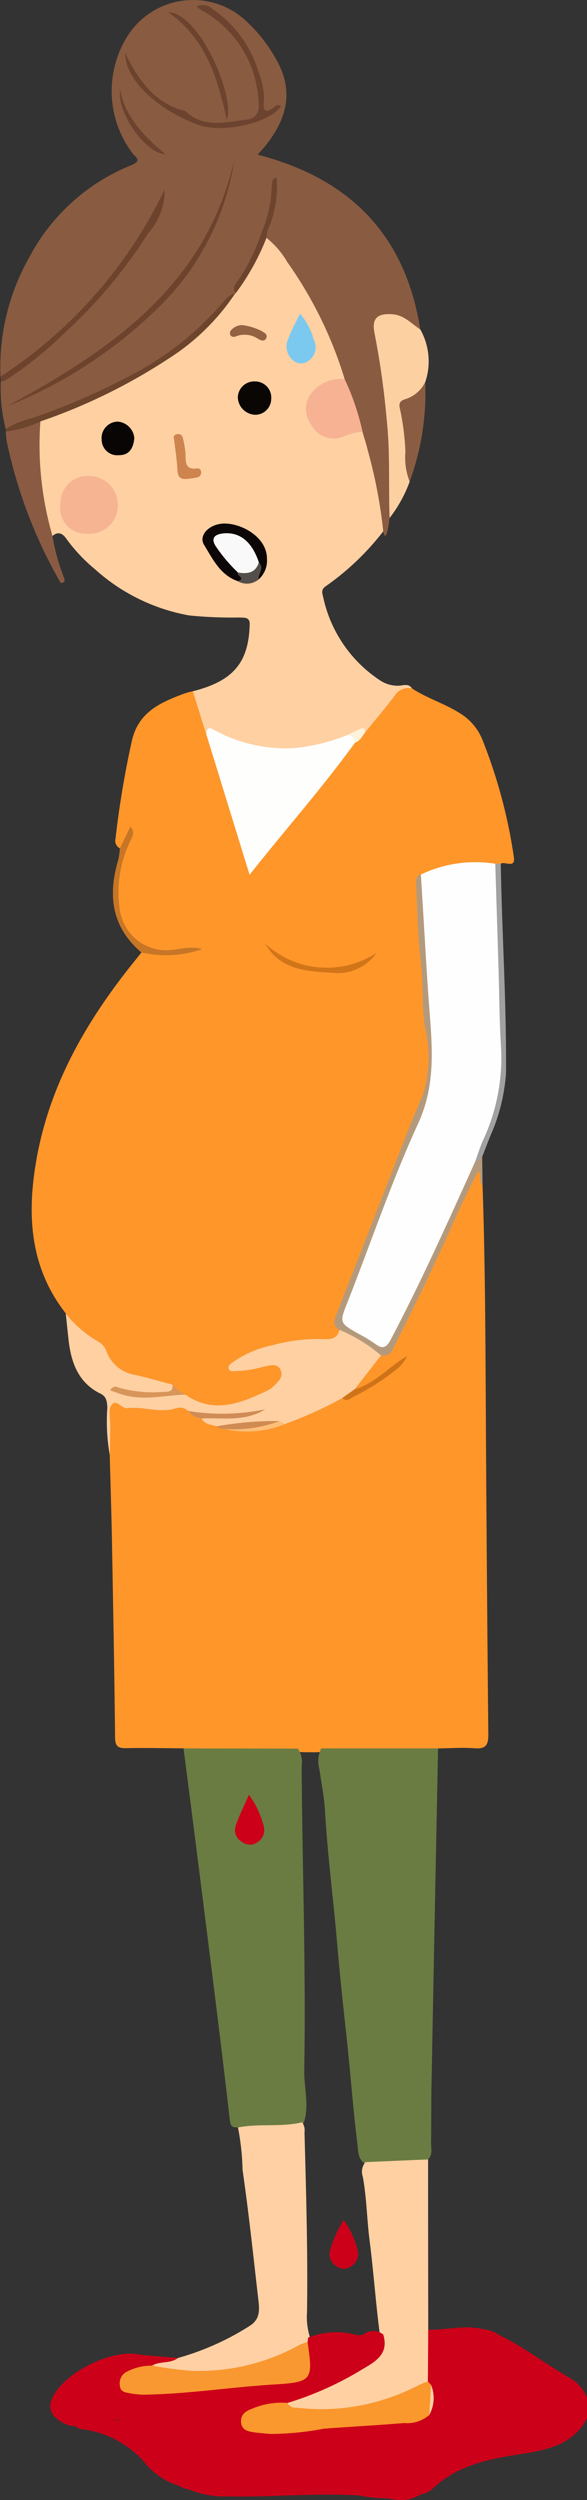 <svg xmlns="http://www.w3.org/2000/svg" width="40.283" height="171.289" viewBox="0 0 40.283 171.289">
  <rect x="0" y="0" width="40.283" height="171.289" fill="#333333" stroke="none"/>
  <g id="Grupo_8141" data-name="Grupo 8141" transform="translate(-1642.285 -368.033)">
    <path id="Trazado_18954" data-name="Trazado 18954" d="M1677.376,537.1c1.787.874,3.36,2.1,5.084,3.082a2.837,2.837,0,0,1,.994,1.223v1.434c-.979,1.858-2.827,2.176-4.6,2.455-2.172.342-4.268.757-5.946,2.325a1.667,1.667,0,0,1-.867.434,9.976,9.976,0,0,1-4.5.014,19.808,19.808,0,0,0-5.048.02c-.948.107-1.9.021-2.855.038-.75-.189-1.156-.561-.863-1.419a4.352,4.352,0,0,0,.068-1.325,1.357,1.357,0,0,1,1.324-1.489c3,.151,5.966-.55,8.972-.427,1,.042,1.959-.451,2.988-.378a.645.645,0,0,0,.653-.628,4.507,4.507,0,0,0-.056-2.13,7.648,7.648,0,0,1-.224-2.832c0-.4.154-.667.64-.67A12.122,12.122,0,0,1,1677.376,537.1Z" transform="translate(-0.886 -9.117)" fill="#cc0019"/>
    <path id="Trazado_18955" data-name="Trazado 18955" d="M1670.688,417.889c1.02.668,2.2,1.022,3.236,1.668a3.818,3.818,0,0,1,1.556,1.76,35.418,35.418,0,0,1,2.183,8.064c.164.894-.592.336-.888.511a.816.816,0,0,1-.39.188,13.132,13.132,0,0,0-4.054.378,2.369,2.369,0,0,0-.887.387c-.261.2-.164.482-.163.746.023,3.28.365,6.541.562,9.812.03.507.131,1,.194,1.506.235,1.861-.648,3.419-1.269,5.051-1.651,4.338-3.4,8.637-5.052,12.976a1.144,1.144,0,0,0,.091.849c-.084.981-.846.967-1.516.961a12.655,12.655,0,0,0-4.615.884,2.172,2.172,0,0,0-1.062.69,2.2,2.2,0,0,0,1.282-.07,3.946,3.946,0,0,1,1.145-.157c.806.065,1.088.61.668,1.307a2.678,2.678,0,0,1-1.289,1.068,11.229,11.229,0,0,1-2.832.773,3.22,3.22,0,0,1-2.4-.722,10.621,10.621,0,0,1-1.115-.694,18.905,18.905,0,0,0-2.225-.643,2.884,2.884,0,0,1-2.27-1.674,1.924,1.924,0,0,0-.921-.943,3.621,3.621,0,0,1-1.726-1.848c-2.456-3.126-2.681-6.7-2.043-10.426.894-5.222,3.453-9.633,6.725-13.686.168-.208.336-.418.5-.626.225-.236.469-.13.741-.085a6.768,6.768,0,0,0,2.551-.039c-2.312.342-3.657.214-4.684-1.94a5.471,5.471,0,0,1-.128-3.829,5.131,5.131,0,0,1,.565-1.777c-.152.2-.215.486-.519.536a.587.587,0,0,1-.3-.683,63.933,63.933,0,0,1,1.119-6.68c.453-2,1.983-2.635,3.6-3.247a5.868,5.868,0,0,1,.589-.156c.616.477.525,1.263.816,1.882.148.317.13.687.279,1.007,1.039,2.981,1.836,6.041,2.885,9.151,2.4-2.887,4.747-5.68,6.946-8.6a3.4,3.4,0,0,0,.813-.776c.581-.864,1.3-1.62,1.925-2.444A1.038,1.038,0,0,1,1670.688,417.889Z" transform="translate(-0.124 -2.687)" fill="#fe962a"/>
    <path id="Trazado_18956" data-name="Trazado 18956" d="M1675.826,453.8c.2,5.841.2,11.686.236,17.529q.06,10.06.161,20.121c.008.744-.2,1-.954.94-.827-.062-1.663,0-2.5.012a1.226,1.226,0,0,1-.919.259c-2.347,0-4.694.04-7.04-.018-.573.035-1.146.022-1.72,0-2.259.051-4.518.017-6.777.018a1.353,1.353,0,0,1-1.008-.266c-1.311-.008-2.622-.041-3.932-.013-.566.011-.76-.132-.765-.745-.047-4.506-.133-9.011-.215-13.517-.037-1.94-.1-3.879-.151-5.82a30.424,30.424,0,0,1-.072-3.207c-.012-.325.126-.577.453-.5a26.532,26.532,0,0,0,4.772.347c.117.006-.034.006.081.03a11.739,11.739,0,0,0,1.044.668,4.9,4.9,0,0,0,1.132.545,4.585,4.585,0,0,0,.622.186,9.191,9.191,0,0,0,3.837-.355c1.364-.491,2.624-1.214,3.967-1.753a3.7,3.7,0,0,0,2.044-.762,13.123,13.123,0,0,0,2.066-1.532,15.188,15.188,0,0,1-2.573,1.8c-.184.1-.364.219-.572.051a5.9,5.9,0,0,1,1.815-2.516c.41-.061.557-.383.732-.7,1.627-2.983,2.959-6.108,4.434-9.165.349-.723.654-1.465,1.009-2.185.117-.238.229-.565.542-.5s.121.4.163.617C1675.771,453.516,1675.726,453.672,1675.826,453.8Z" transform="translate(-0.426 -4.577)" fill="#fe962a"/>
    <path id="Trazado_18957" data-name="Trazado 18957" d="M1670.7,416.129a1.12,1.12,0,0,0-1.212.522c-.637.849-1.327,1.657-2,2.482a3.8,3.8,0,0,0-1.336.45,10.263,10.263,0,0,1-8.7-.158,1.18,1.18,0,0,0-.859-.105q-.467-1.5-.933-3c2.822-.711,3.835-2.005,3.9-4.6.012-.5-.385-.432-.7-.453a29.29,29.29,0,0,1-3.462-.143,13.1,13.1,0,0,1-6.457-3.165,11.348,11.348,0,0,1-1.953-2.074c-.234-.345-.554-.561-.964-.2-.29.025-.339-.209-.386-.4a20.837,20.837,0,0,1-.682-7.248c.2-.514.688-.62,1.122-.788a41.057,41.057,0,0,0,6.286-2.928,19.457,19.457,0,0,0,5.989-5.229,2.38,2.38,0,0,1,.144-.215,14.214,14.214,0,0,0,1.671-2.934c.13-.3.225-.623.582-.743a1.212,1.212,0,0,1,.847.593,31.805,31.805,0,0,1,4.526,8.348,1.221,1.221,0,0,1,.086.784c-.177.421-.564.219-.858.287a2.034,2.034,0,0,0-1.593,1.285,1.691,1.691,0,0,0,.527,1.785,1.483,1.483,0,0,0,1.794.34c.46-.184.941-.43,1.4.024a27.264,27.264,0,0,1,1.433,5.976.7.7,0,0,1-.185.741,18.144,18.144,0,0,1-3.959,3.771c-.279.194-.257.392-.175.685a9.1,9.1,0,0,0,3.948,5.778,2.175,2.175,0,0,0,1.356.336C1670.185,415.893,1670.5,415.808,1670.7,416.129Z" transform="translate(-0.14 -0.927)" fill="#fed0a2"/>
    <path id="Trazado_18958" data-name="Trazado 18958" d="M1665.938,394.007a27.857,27.857,0,0,0-3.931-8.009,5.873,5.873,0,0,0-1.437-1.668c-.258-.708.237-1.288.346-1.933a6.764,6.764,0,0,0,.2-1.312,14.329,14.329,0,0,1-1.314,4.436c-.39.9-1.025,1.664-1.34,2.6l-.021-.016a26.468,26.468,0,0,1-4.189,3.992,21.721,21.721,0,0,1-2.465,1.59,57.507,57.507,0,0,1-8.686,3.711.485.485,0,0,1-.426.022,11.446,11.446,0,0,1-.338-3.23c1.12-.921,2.353-1.685,3.43-2.679a41.269,41.269,0,0,0,5.168-5.626,19.745,19.745,0,0,0,2.25-3.631c.155-.341.232-.694.373-1.1a15.536,15.536,0,0,1-2.824,4.975,35.624,35.624,0,0,1-7.242,7.193,1.686,1.686,0,0,1-1.173.51,15.269,15.269,0,0,1,1.955-8.136,13.723,13.723,0,0,1,7.081-6.37c.667-.3.25-.523.053-.75a7.081,7.081,0,0,1-.573-7.733,5.33,5.33,0,0,1,8.376-1.337,10.457,10.457,0,0,1,2.109,2.744c1.172,2.165.573,4.079-.887,5.852-.129.156-.27.3-.47.528,6.307,1.62,10.15,5.49,11.163,11.979-.336.1-.563-.131-.812-.281a3.594,3.594,0,0,0-.8-.4c-.924-.281-1.433.128-1.235,1.059.331,1.552.493,3.125.7,4.695a49.651,49.651,0,0,1,.246,6.8,7.6,7.6,0,0,1-.211,1.05,4.714,4.714,0,0,1-.217,1.129c-.053.1-.083.134-.139.026a1.348,1.348,0,0,1-.073-.256,33.735,33.735,0,0,0-1.062-5.541c-.1-.431-.243-.852-.366-1.278A10.164,10.164,0,0,1,1665.938,394.007Z" fill="#895b41"/>
    <path id="Trazado_18959" data-name="Trazado 18959" d="M1665.579,494.665l8.017,0q-.108,5.355-.215,10.709-.123,6.344-.242,12.686c-.021,1.191,0,2.383-.027,3.574-.009.4.146.842-.2,1.188a9.166,9.166,0,0,1-4.285.322c-.559-.326-.51-.921-.573-1.431-.309-2.489-.482-4.992-.76-7.484-.231-2.076-.449-4.157-.628-6.238-.257-3-.649-5.995-.827-9-.059-.987-.247-1.955-.393-2.931A1.924,1.924,0,0,1,1665.579,494.665Z" transform="translate(-1.248 -6.842)" fill="#6a7c42"/>
    <path id="Trazado_18960" data-name="Trazado 18960" d="M1655.6,494.664l7.844.015a1.6,1.6,0,0,1,.262,1.191c.042,6.952.3,13.9.178,20.855-.022,1.184.351,2.372-.017,3.554a1.115,1.115,0,0,1-.785.363,12.52,12.52,0,0,1-3.751-.008c-.307-.006-.5-.014-.551-.464-.441-3.872-.923-7.739-1.409-11.606Q1656.5,501.613,1655.6,494.664Z" transform="translate(-0.72 -6.842)" fill="#6a7c42"/>
    <path id="Trazado_18961" data-name="Trazado 18961" d="M1668.487,524.618l4.3-.185q0,5.829.01,11.658c.172,1.155.013,2.319.095,3.477a1.321,1.321,0,0,1-.737.606,12.211,12.211,0,0,1-5.772,1.537c-.769-.015-1.539.013-2.308-.012-.385-.012-.785-.022-.984-.451.072-.494.517-.5.851-.634a26.763,26.763,0,0,0,4.6-2.252,1.741,1.741,0,0,0,.918-2.068c-.275-2.1-.418-4.21-.688-6.309-.186-1.449-.2-2.916-.464-4.357A1.034,1.034,0,0,1,1668.487,524.618Z" transform="translate(-1.124 -8.451)" fill="#fed0a2"/>
    <path id="Trazado_18962" data-name="Trazado 18962" d="M1659.21,522.1c1.456-.291,2.958-.009,4.409-.358a.961.961,0,0,1,.157.679c.11,4.11.234,8.219.173,12.333a4.58,4.58,0,0,0,.165,1.593.706.706,0,0,1-.024.479,9.627,9.627,0,0,1-3.871,1.712,12.15,12.15,0,0,1-6.415.148,1.2,1.2,0,0,1-.489-.2c-.085-.5.308-.421.569-.439a3.818,3.818,0,0,0,1.21-.156,18.348,18.348,0,0,0,4.936-2.208c.733-.472.653-1.146.574-1.825-.341-2.95-.651-5.906-1.078-8.845A16.725,16.725,0,0,0,1659.21,522.1Z" transform="translate(-0.595 -8.305)" fill="#fed0a3"/>
    <path id="Trazado_18963" data-name="Trazado 18963" d="M1666.026,468.961a26.438,26.438,0,0,1-3.93,1.773c-.188.06-.366-.043-.551-.033a21.034,21.034,0,0,1-4.117.193c-.386-.111-.826-.114-1.052-.538.355-.328.789-.151,1.187-.178a9.508,9.508,0,0,0,2.138-.1c-1.286.048-2.779.383-4.232-.227a.857.857,0,0,0-.832-.2c-1.125.373-2.241-.135-3.351,0-.429.054-.8-.734-1.132-.147-.192.336-.035.871-.041,1.316-.01.683-.024,1.366-.036,2.049a13.14,13.14,0,0,1-.167-3.264c-.029-.41-.045-.739-.476-.95-1.535-.754-2.016-2.15-2.191-3.719-.065-.587-.124-1.177-.186-1.765a7.819,7.819,0,0,0,2.243,1.928,1.245,1.245,0,0,1,.554.672,2.506,2.506,0,0,0,1.96,1.6c.861.195,1.71.444,2.566.668.311.636-.218.651-.557.663a7.732,7.732,0,0,1-2.525-.074,7.934,7.934,0,0,0,2.846.026,2.35,2.35,0,0,1,1.124.072c1.964,1.36,3.817.578,5.663-.3a1.15,1.15,0,0,0,.3-.2c.345-.328.8-.688.565-1.2s-.8-.278-1.207-.205a7.819,7.819,0,0,1-1.839.291c-.193-.012-.464.082-.521-.2-.037-.184.154-.306.3-.415a7.227,7.227,0,0,1,2.681-1.15,11.829,11.829,0,0,1,3.611-.424c.455.027.907-.072,1.01-.652a.3.3,0,0,1,.4-.082,24.028,24.028,0,0,1,2.152,1.262c.188.138.4.278.313.576l-1.8,2.313A.94.94,0,0,1,1666.026,468.961Z" transform="translate(-0.258 -5.14)" fill="#fed0a2"/>
    <path id="Trazado_18964" data-name="Trazado 18964" d="M1647.681,543.478a2.161,2.161,0,0,1-1.424-.637,1.029,1.029,0,0,1-.213-1.225c.752-1.825,4.193-3.522,6.142-3.028.447.427.255.684-.245.779a1.828,1.828,0,0,0-1.243.767c-.288.411-.247.7.2.937a2.315,2.315,0,0,0,1.262.362,8.281,8.281,0,0,0,3.073-.283,1.266,1.266,0,0,1,.961.048c.431.3.853.076,1.282-.01.764-.152,1.11.128,1.214.893.083.611-.157.91-.763.91-1.743,0-3.469.248-5.236.1-.985-.083-2.194-.433-3.14.446-.247.231-.629.1-.954.09C1648.3,543.5,1647.971,543.623,1647.681,543.478Z" transform="translate(-0.197 -9.211)" fill="#cc0019"/>
    <path id="Trazado_18965" data-name="Trazado 18965" d="M1647.781,543.731l.92-.01a.667.667,0,0,0,.681.073c2-1.187,4.175-.23,6.247-.5a10.864,10.864,0,0,1,1.331-.106,1.284,1.284,0,0,1,1.452,1.411c0,.765-.195,1.513-.127,2.292.04.455-.36.722-.818.8a4.153,4.153,0,0,1-1.243-.054c-.436-.054-.891-.164-1.263.2a4.881,4.881,0,0,1-2.532-1.721,6.879,6.879,0,0,0-3.9-2.139C1648.273,543.922,1647.982,543.955,1647.781,543.731Z" transform="translate(-0.297 -9.464)" fill="#cc0019"/>
    <path id="Trazado_18966" data-name="Trazado 18966" d="M1670.484,404.756c-.076-2.256.047-4.514-.2-6.77a55.584,55.584,0,0,0-.816-5.808c-.234-1.07.12-1.465,1.217-1.385.805.059,1.3.647,1.91,1.044a4.437,4.437,0,0,1,.338,3.605,1.461,1.461,0,0,1-.9,1.221c-.339.172-.587.4-.5.836a27.814,27.814,0,0,1,.333,4.757A9.261,9.261,0,0,1,1670.484,404.756Z" transform="translate(-1.465 -1.229)" fill="#fdd0a2"/>
    <path id="Trazado_18967" data-name="Trazado 18967" d="M1655.013,547.509c-.208-.38-.094-.512.334-.544a13.653,13.653,0,0,1,1.677.188c.965.044,1.053-.117,1.087-1.069.023-.617.133-1.234.126-1.861a1.058,1.058,0,0,0-1.214-1.194,49.054,49.054,0,0,0-5.3.155,1.026,1.026,0,0,1-.591-.142.6.6,0,0,0-.857.159,1.117,1.117,0,0,1-1.52.188,1.37,1.37,0,0,0,1.22-.385.85.85,0,0,1,.8-.315c.651.184,1.319-.082,1.911.024a26.844,26.844,0,0,0,5.312-.049c.211,0,.563.146.61-.154a2.1,2.1,0,0,0-.13-1.042c-.111-.283-.428-.223-.708-.177-.5.082-1.027.681-1.5-.046a2.244,2.244,0,0,1,1.514-.4c1.309.012,2.6-.263,3.9-.221a3,3,0,0,0,.962-.143c1.178-.354,1.492-.791,1.4-1.995-.071-.938-.017-.948.913-1.1.822-.138,1.654-.112,2.473-.244.486-.045,1.063-.272,1.3.38.217.6-.123,1.006-.6,1.346a20.061,20.061,0,0,1-6.428,2.912c-.51.14-1.056-.017-1.569.243-.964.488-1.075.7-.7,1.733a.863.863,0,0,1,.046.351c-.672.183-.89.584-.955,1.313a4.133,4.133,0,0,1-.207,1.88c-.191.342.537.378.626.747a11.155,11.155,0,0,1-3.413-.347A.748.748,0,0,1,1655.013,547.509Z" transform="translate(-0.349 -9.133)" fill="#cc0019"/>
    <path id="Trazado_18968" data-name="Trazado 18968" d="M1669.741,464.319a10.588,10.588,0,0,0-2.865-1.756c-.375-.232-.392-.534-.24-.924q2.435-6.231,4.857-12.469c.353-.9.739-1.794,1.115-2.688a8.539,8.539,0,0,0,.144-4.674c-.214-1.483-.1-2.97-.278-4.454-.217-1.768-.227-3.562-.328-5.344-.016-.283.006-.54.336-.638a1.706,1.706,0,0,1,.341,1.093c.041,2.3.287,4.583.394,6.877.08,1.7.266,3.388.354,5.086a6.906,6.906,0,0,1-.638,2.945q-2.726,6.868-5.406,13.754a.933.933,0,0,0,.483,1.338c.187.094.366.2.546.307,1.441.845,1.476.842,2.206-.682,1.587-3.31,3.251-6.585,4.664-9.977a5.893,5.893,0,0,1,.553-1.023c.189-.212.366-.449.707-.381q.013.968.026,1.937c-.3-.243-.035-.642-.3-.975-.547,1.126-1.11,2.2-1.6,3.315-1.344,3.027-2.785,6.006-4.285,8.958C1670.311,464.354,1670.066,464.332,1669.741,464.319Z" transform="translate(-1.311 -3.422)" fill="#b49a7d"/>
    <path id="Trazado_18969" data-name="Trazado 18969" d="M1645.079,398.557a22.35,22.35,0,0,0,.829,7.843,13.487,13.487,0,0,0,.735,2.706c.046.207.269.469-.165.523a32.783,32.783,0,0,1-3.7-9.677,5.589,5.589,0,0,1-.073-.7A5.521,5.521,0,0,1,1645.079,398.557Z" transform="translate(-0.023 -1.649)" fill="#8a5b42"/>
    <path id="Trazado_18970" data-name="Trazado 18970" d="M1660.067,544.082a1.272,1.272,0,0,1-.464-1.5,1.914,1.914,0,0,1,1.681-.99,15.278,15.278,0,0,0,7.5-2.962.877.877,0,0,0,.383-1.012c-.163-.6-.689-.251-1.048-.342l-.007-.153a1.085,1.085,0,0,1,1.4-.04c.44,1.4-.64,1.91-1.517,2.438a22.185,22.185,0,0,1-5.068,2.259c-.233.236-.548.2-.836.251a5.961,5.961,0,0,0-1.461.4c-.247.109-.508.245-.5.564s.3.42.547.507a4.829,4.829,0,0,0,1.148.152,19.945,19.945,0,0,0,3.9-.4c1.631-.17,3.272-.065,4.9-.306a4.809,4.809,0,0,0,1.718-.419c.645-.538.359-1.209.26-1.852a.382.382,0,0,1-.023-.367q.012-1.776.022-3.555c1.254.036,2.5-.344,3.762-.035a2.227,2.227,0,0,1,1.057.373,25.928,25.928,0,0,0-3.9-.188c-.584-.017-.708.2-.78.763-.183,1.443.482,2.782.4,4.21-.072,1.209-.309,1.326-1.449,1.529-2.058.364-4.163.039-6.167.4A49.629,49.629,0,0,1,1660.067,544.082Z" transform="translate(-0.93 -9.108)" fill="#cc0019"/>
    <path id="Trazado_18971" data-name="Trazado 18971" d="M1667.63,537.29a20.062,20.062,0,0,1-2.785.344c-.334.065-.63-.008-.542.54.344,2.146-.475,2.462-2.1,2.666-1.936.243-3.9.274-5.847.4a19.186,19.186,0,0,1-3.762.377,3.853,3.853,0,0,1-1.605-.409c-.558-.291-.694-.67-.3-1.229a1.7,1.7,0,0,1,1.434-.9c.5.006.436-.259.307-.575l2.508.21c-.518.4-1.211.2-1.758.512-.266.342-.7.286-1.044.438s-.8.283-.761.754c.04.514.532.492.9.527a14.407,14.407,0,0,0,3.809-.243,15.915,15.915,0,0,1,3.454-.263,18.054,18.054,0,0,0,3.27-.326c.588-.078.794-.386.867-.929.071-.523-.178-1.078.158-1.571l.048-.3a5.3,5.3,0,0,1,3.729-.048Z" transform="translate(-0.442 -9.127)" fill="#cc0019"/>
    <path id="Trazado_18972" data-name="Trazado 18972" d="M1677.23,450.667l-.485.349c-.267-.4-.05-.769.113-1.1,1.609-3.244,1.588-6.683,1.254-10.163a2.358,2.358,0,0,1-.023-.268c.057-2.6-.132-5.189-.191-7.783a1.55,1.55,0,0,1,.231-1.112l.377-.008c.079,4.8.4,9.584.359,14.383a12.814,12.814,0,0,1-1.117,4.369C1677.581,449.782,1677.4,450.223,1677.23,450.667Z" transform="translate(-1.855 -3.38)" fill="#a2a1a1"/>
    <path id="Trazado_18973" data-name="Trazado 18973" d="M1645.079,398.054a7.424,7.424,0,0,1-2.372.69l-.007-.18a6.887,6.887,0,0,1,1.879-.759,46.8,46.8,0,0,0,7.364-3.27,21.063,21.063,0,0,0,5.8-4.8,1.613,1.613,0,0,1,.725-.484,15.436,15.436,0,0,1-4.608,4.509A39.154,39.154,0,0,1,1645.079,398.054Z" transform="translate(-0.022 -1.146)" fill="#6d442c"/>
    <path id="Trazado_18974" data-name="Trazado 18974" d="M1642.323,394.573a31.481,31.481,0,0,0,11.262-12.82,4.43,4.43,0,0,1-1.144,3.024,33.407,33.407,0,0,1-5.636,6.727,25.95,25.95,0,0,1-4.128,3.32,1.617,1.617,0,0,1-.335.105Z" transform="translate(-0.002 -0.741)" fill="#6d432e"/>
    <path id="Trazado_18975" data-name="Trazado 18975" d="M1671.963,402.523a4.518,4.518,0,0,1-.291-2.043,17.131,17.131,0,0,0-.363-2.89c-.093-.357-.08-.586.363-.717a2.265,2.265,0,0,0,1.359-1.164A17.65,17.65,0,0,1,1671.963,402.523Z" transform="translate(-1.566 -1.495)" fill="#8a5d42"/>
    <path id="Trazado_18976" data-name="Trazado 18976" d="M1650.954,429.392l.719-1.491c.341.383.146.666.02.942a8.008,8.008,0,0,0-.716,4.913,3.214,3.214,0,0,0,2.927,2.608c.91.067,1.791-.357,2.7-.066a7.632,7.632,0,0,1-4.171.228c-2.049-1.735-2.32-3.914-1.589-6.35A5.364,5.364,0,0,0,1650.954,429.392Z" transform="translate(-0.442 -3.235)" fill="#c77626"/>
    <path id="Trazado_18977" data-name="Trazado 18977" d="M1655.925,548.308l3.413.347c2.019.03,4.023-.153,6.033-.312a10.5,10.5,0,0,1,2.72.326,14.591,14.591,0,0,0,3.8,0,2.537,2.537,0,0,1-1.976.331c-3.764-.625-7.539-.1-11.305-.19A6.272,6.272,0,0,1,1655.925,548.308Z" transform="translate(-0.737 -9.741)" fill="#cc0019"/>
    <path id="Trazado_18978" data-name="Trazado 18978" d="M1677.615,430.588q.112,3.62.224,7.24c.055,1.788.057,3.579.173,5.362a13.367,13.367,0,0,1-1.263,6.4c-.2.459-.347.946-.519,1.42-1.859,4.1-3.692,8.2-5.791,12.182-.311.589-.58.652-1.08.276a9.857,9.857,0,0,0-1.07-.647c-1.4-.788-1.372-.775-.8-2.228,1.605-4.075,3.009-8.241,4.835-12.213,1.234-2.688.96-5.317.754-8.041-.171-2.26-.29-4.525-.431-6.787q-.069-1.114-.135-2.228A8.677,8.677,0,0,1,1677.615,430.588Z" transform="translate(-1.342 -3.375)" fill="#fefefe"/>
    <path id="Trazado_18979" data-name="Trazado 18979" d="M1657.269,421.244c-.03-.677.322-.462.655-.279a10.236,10.236,0,0,0,5.308,1.179,13.1,13.1,0,0,0,3.688-.894c.459-.116.7-.007.534.519-2.238,3.088-4.768,5.938-7.231,9.046Z" transform="translate(-0.81 -2.85)" fill="#fefefd"/>
    <path id="Trazado_18980" data-name="Trazado 18980" d="M1661.52,436.376a6.239,6.239,0,0,0,7.644.635,3.226,3.226,0,0,1-2.8,1.382C1664.545,438.265,1662.624,438.3,1661.52,436.376Z" transform="translate(-1.039 -3.693)" fill="#d17518"/>
    <path id="Trazado_18981" data-name="Trazado 18981" d="M1655.443,469c-1.443.047-2.885.438-4.328,0-.27-.081-.533-.185-.833-.29a.394.394,0,0,1,.574-.189,8.686,8.686,0,0,0,3.084.292c.36,0,.675-.011.616-.5A2.468,2.468,0,0,0,1655.443,469Z" transform="translate(-0.432 -5.419)" fill="#d79559"/>
    <path id="Trazado_18982" data-name="Trazado 18982" d="M1668,421.768a.5.5,0,0,0-.534-.519c.335-.157.661-.337,1.007-.464.2-.074.209.133.239.271C1668.5,421.317,1668.365,421.654,1668,421.768Z" transform="translate(-1.361 -2.849)" fill="#fdf2da"/>
    <path id="Trazado_18983" data-name="Trazado 18983" d="M1655.95,470.221a14.593,14.593,0,0,0,5.272-.116c-1.38.865-2.895.569-4.365.625A1.192,1.192,0,0,1,1655.95,470.221Z" transform="translate(-0.738 -5.515)" fill="#d08c56"/>
    <path id="Trazado_18984" data-name="Trazado 18984" d="M1667.109,469.127l.862-.611c1.425-.389,2.357-1.57,3.6-2.271a2.694,2.694,0,0,1-.948,1.077,15.439,15.439,0,0,1-2.711,1.7C1667.674,469.145,1667.416,469.416,1667.109,469.127Z" transform="translate(-1.341 -5.307)" fill="#cf7319"/>
    <path id="Trazado_18985" data-name="Trazado 18985" d="M1658.021,471.314a22.394,22.394,0,0,1,4.281-.358c.032.311-.238.33-.41.35a10.018,10.018,0,0,1-3.324.191C1658.37,471.482,1658.152,471.527,1658.021,471.314Z" transform="translate(-0.85 -5.561)" fill="#d08b52"/>
    <path id="Trazado_18986" data-name="Trazado 18986" d="M1658.6,471.5a8.932,8.932,0,0,0,3.734-.541l.387.2A6.767,6.767,0,0,1,1658.6,471.5Z" transform="translate(-0.881 -5.561)" fill="#fdbe77"/>
    <path id="Trazado_18987" data-name="Trazado 18987" d="M1648.518,406.456a1.742,1.742,0,0,1-1.844-2.013,1.859,1.859,0,0,1,1.986-1.933,1.978,1.978,0,0,1,1.95,1.907A1.94,1.94,0,0,1,1648.518,406.456Z" transform="translate(-0.237 -1.863)" fill="#f6b493"/>
    <path id="Trazado_18988" data-name="Trazado 18988" d="M1667.138,395.491a16.841,16.841,0,0,1,1.225,3.6,4.144,4.144,0,0,0-1.333.348,1.738,1.738,0,0,1-2.181-.821,1.786,1.786,0,0,1,.223-2.408A2.591,2.591,0,0,1,1667.138,395.491Z" transform="translate(-1.2 -1.483)" fill="#f6b292"/>
    <path id="Trazado_18989" data-name="Trazado 18989" d="M1659.375,409.892c-1.193-.425-1.7-1.519-2.293-2.481-.362-.589.226-1.306,1.13-1.44,1.165-.172,3.192.789,3.187,2.4a1.715,1.715,0,0,1-.577,1.413c-.3-.33.048-.749-.151-1.093a2.2,2.2,0,0,0-1.933-1.812c-.233-.026-.5-.042-.651.179-.174.252.056.44.178.628.374.573.894,1.023,1.318,1.555C1659.609,409.489,1660.223,409.928,1659.375,409.892Z" transform="translate(-0.794 -2.049)" fill="#0c0706"/>
    <path id="Trazado_18990" data-name="Trazado 18990" d="M1663.994,390.752a4.554,4.554,0,0,1,.947,1.779,1.119,1.119,0,0,1-.333,1.427.834.834,0,0,1-1.134-.046,1.243,1.243,0,0,1-.271-1.466C1663.4,391.9,1663.694,391.383,1663.994,390.752Z" transform="translate(-1.124 -1.228)" fill="#7bc9ef"/>
    <path id="Trazado_18991" data-name="Trazado 18991" d="M1660.686,395.66a1.108,1.108,0,0,1,1.143,1.206,1.1,1.1,0,0,1-1.092,1.079,1.241,1.241,0,0,1-1.2-1.179A1.122,1.122,0,0,1,1660.686,395.66Z" transform="translate(-0.932 -1.493)" fill="#090604"/>
    <path id="Trazado_18992" data-name="Trazado 18992" d="M1651.9,399.7c-.061.658-.32,1.174-1.061,1.17a1.069,1.069,0,0,1-1.178-1.046,1.128,1.128,0,0,1,1.091-1.254A1.233,1.233,0,0,1,1651.9,399.7Z" transform="translate(-0.398 -1.65)" fill="#080504"/>
    <path id="Trazado_18993" data-name="Trazado 18993" d="M1659.382,388.816c-.229-.26-.117-.509.055-.726a12.473,12.473,0,0,0,1.671-3.323,8.55,8.55,0,0,0,.741-3.354,1.123,1.123,0,0,1,.11-.415c.013-.034.1-.038.231-.081a7.577,7.577,0,0,1-.51,3.341,1.765,1.765,0,0,0-.192.77A16.308,16.308,0,0,1,1659.382,388.816Z" transform="translate(-0.917 -0.696)" fill="#6d442e"/>
    <path id="Trazado_18994" data-name="Trazado 18994" d="M1655.825,402.543c-.435.046-.659-.091-.683-.581-.033-.68-.133-1.357-.22-2.035-.022-.18-.107-.361.138-.432a.328.328,0,0,1,.461.279,5.955,5.955,0,0,1,.176,1.052c.009.568-.028,1.11.8,1,.161-.021.272.1.271.278a.328.328,0,0,1-.246.333A6.422,6.422,0,0,1,1655.825,402.543Z" transform="translate(-0.681 -1.699)" fill="#ce844f"/>
    <path id="Trazado_18995" data-name="Trazado 18995" d="M1659.806,391.577a4.064,4.064,0,0,1,1.343.414c.171.113.413.205.315.464-.106.277-.361.176-.531.09a1.648,1.648,0,0,0-1.61-.173.332.332,0,0,1-.312-.076.31.31,0,0,1,.065-.4A1.024,1.024,0,0,1,1659.806,391.577Z" transform="translate(-0.901 -1.272)" fill="#926243"/>
    <path id="Trazado_18996" data-name="Trazado 18996" d="M1660.979,408.76c.4.4-.059.784-.02,1.178a1.267,1.267,0,0,1-1.448.106c.641-.156-.128-.4.035-.584A7.407,7.407,0,0,0,1660.979,408.76Z" transform="translate(-0.931 -2.201)" fill="#534e49"/>
    <path id="Trazado_18997" data-name="Trazado 18997" d="M1642.781,396.5c7.122-3.862,13.648-8.259,15.618-16.931a17.829,17.829,0,0,1-5.3,10.241A31.379,31.379,0,0,1,1642.781,396.5Z" transform="translate(-0.027 -0.623)" fill="#6d432d"/>
    <path id="Trazado_18998" data-name="Trazado 18998" d="M1656.262,368.489a1.015,1.015,0,0,1,1.114.193,7.989,7.989,0,0,1,3.143,4.309,4.88,4.88,0,0,1,.369,2c-.081.608.079.886.69.416.119-.092.291-.242.476-.067-.838,1.175-4.066,1.878-5.721,1.25-2.9-1.1-4.99-3.145-4.962-4.922a9.083,9.083,0,0,0,1.315,2.165,5.184,5.184,0,0,0,2.428,1.726c.136.053.315.05.412.139,1.258,1.156,2.734.722,4.156.554a.889.889,0,0,0,.846-1.046,7.557,7.557,0,0,0-3.915-6.45A4.226,4.226,0,0,1,1656.262,368.489Z" transform="translate(-0.491 -0.02)" fill="#6c432e"/>
    <path id="Trazado_18999" data-name="Trazado 18999" d="M1654.482,368.918c2.132.02,4.622,5.782,4.026,7.385C1657.88,373.39,1657.038,370.685,1654.482,368.918Z" transform="translate(-0.659 -0.048)" fill="#6c432e"/>
    <path id="Trazado_19000" data-name="Trazado 19000" d="M1651,374.553c.368,1.905,1.655,3.163,3.094,4.39C1652.76,378.936,1650.732,376.042,1651,374.553Z" transform="translate(-0.47 -0.352)" fill="#6c432f"/>
    <path id="Trazado_19001" data-name="Trazado 19001" d="M1660.288,498.021a6.064,6.064,0,0,1,1,2.1.981.981,0,0,1-.427,1.161.866.866,0,0,1-1,0,.935.935,0,0,1-.48-1.137C1659.612,499.456,1659.95,498.8,1660.288,498.021Z" transform="translate(-0.921 -7.024)" fill="#cc0019"/>
    <path id="Trazado_19002" data-name="Trazado 19002" d="M1672.686,542.816a2.325,2.325,0,0,1-1.723.548c-1.829.154-3.663.248-5.493.386a20.188,20.188,0,0,1-3.7.362c-.353-.038-.708-.057-1.059-.106-.449-.064-.92-.138-.941-.738-.02-.558.4-.756.828-.913a5.039,5.039,0,0,1,2.35-.368.621.621,0,0,0,.589.32,14.405,14.405,0,0,0,8.326-1.49,6.226,6.226,0,0,1,.735-.3l.219.24A3.986,3.986,0,0,1,1672.686,542.816Z" transform="translate(-0.944 -9.32)" fill="#fa972d"/>
    <path id="Trazado_19003" data-name="Trazado 19003" d="M1663.862,537.65c.371,2.582.36,2.758-2.272,2.916-3.02.182-6.013.668-9.041.7a5.39,5.39,0,0,1-.881-.1c-.324-.052-.658-.092-.693-.539a.9.9,0,0,1,.514-.953,3.712,3.712,0,0,1,1.72-.4,25.3,25.3,0,0,0,2.635.354,14.235,14.235,0,0,0,7.439-1.759A3.814,3.814,0,0,1,1663.862,537.65Z" transform="translate(-0.469 -9.165)" fill="#f99830"/>
    <path id="Trazado_19004" data-name="Trazado 19004" d="M1673.424,542.829q.064-1.03.127-2.059A2.379,2.379,0,0,1,1673.424,542.829Z" transform="translate(-1.682 -9.333)" fill="#fed0a2"/>
    <path id="Trazado_19005" data-name="Trazado 19005" d="M1667.158,528.814a5.825,5.825,0,0,1,.952,2.057,1,1,0,0,1-.478,1.148.825.825,0,0,1-1-.061.957.957,0,0,1-.372-1.168A8.24,8.24,0,0,1,1667.158,528.814Z" transform="translate(-1.292 -8.687)" fill="#cc0019"/>
    <path id="Trazado_19006" data-name="Trazado 19006" d="M1660.885,408.646c-.225.751-.795.8-1.432.7a10.534,10.534,0,0,1-1.482-1.74c-.39-.539-.207-.874.487-.941C1659.583,406.557,1660.42,407.24,1660.885,408.646Z" transform="translate(-0.837 -2.087)" fill="#f9f9f9"/>
  </g>
</svg>
